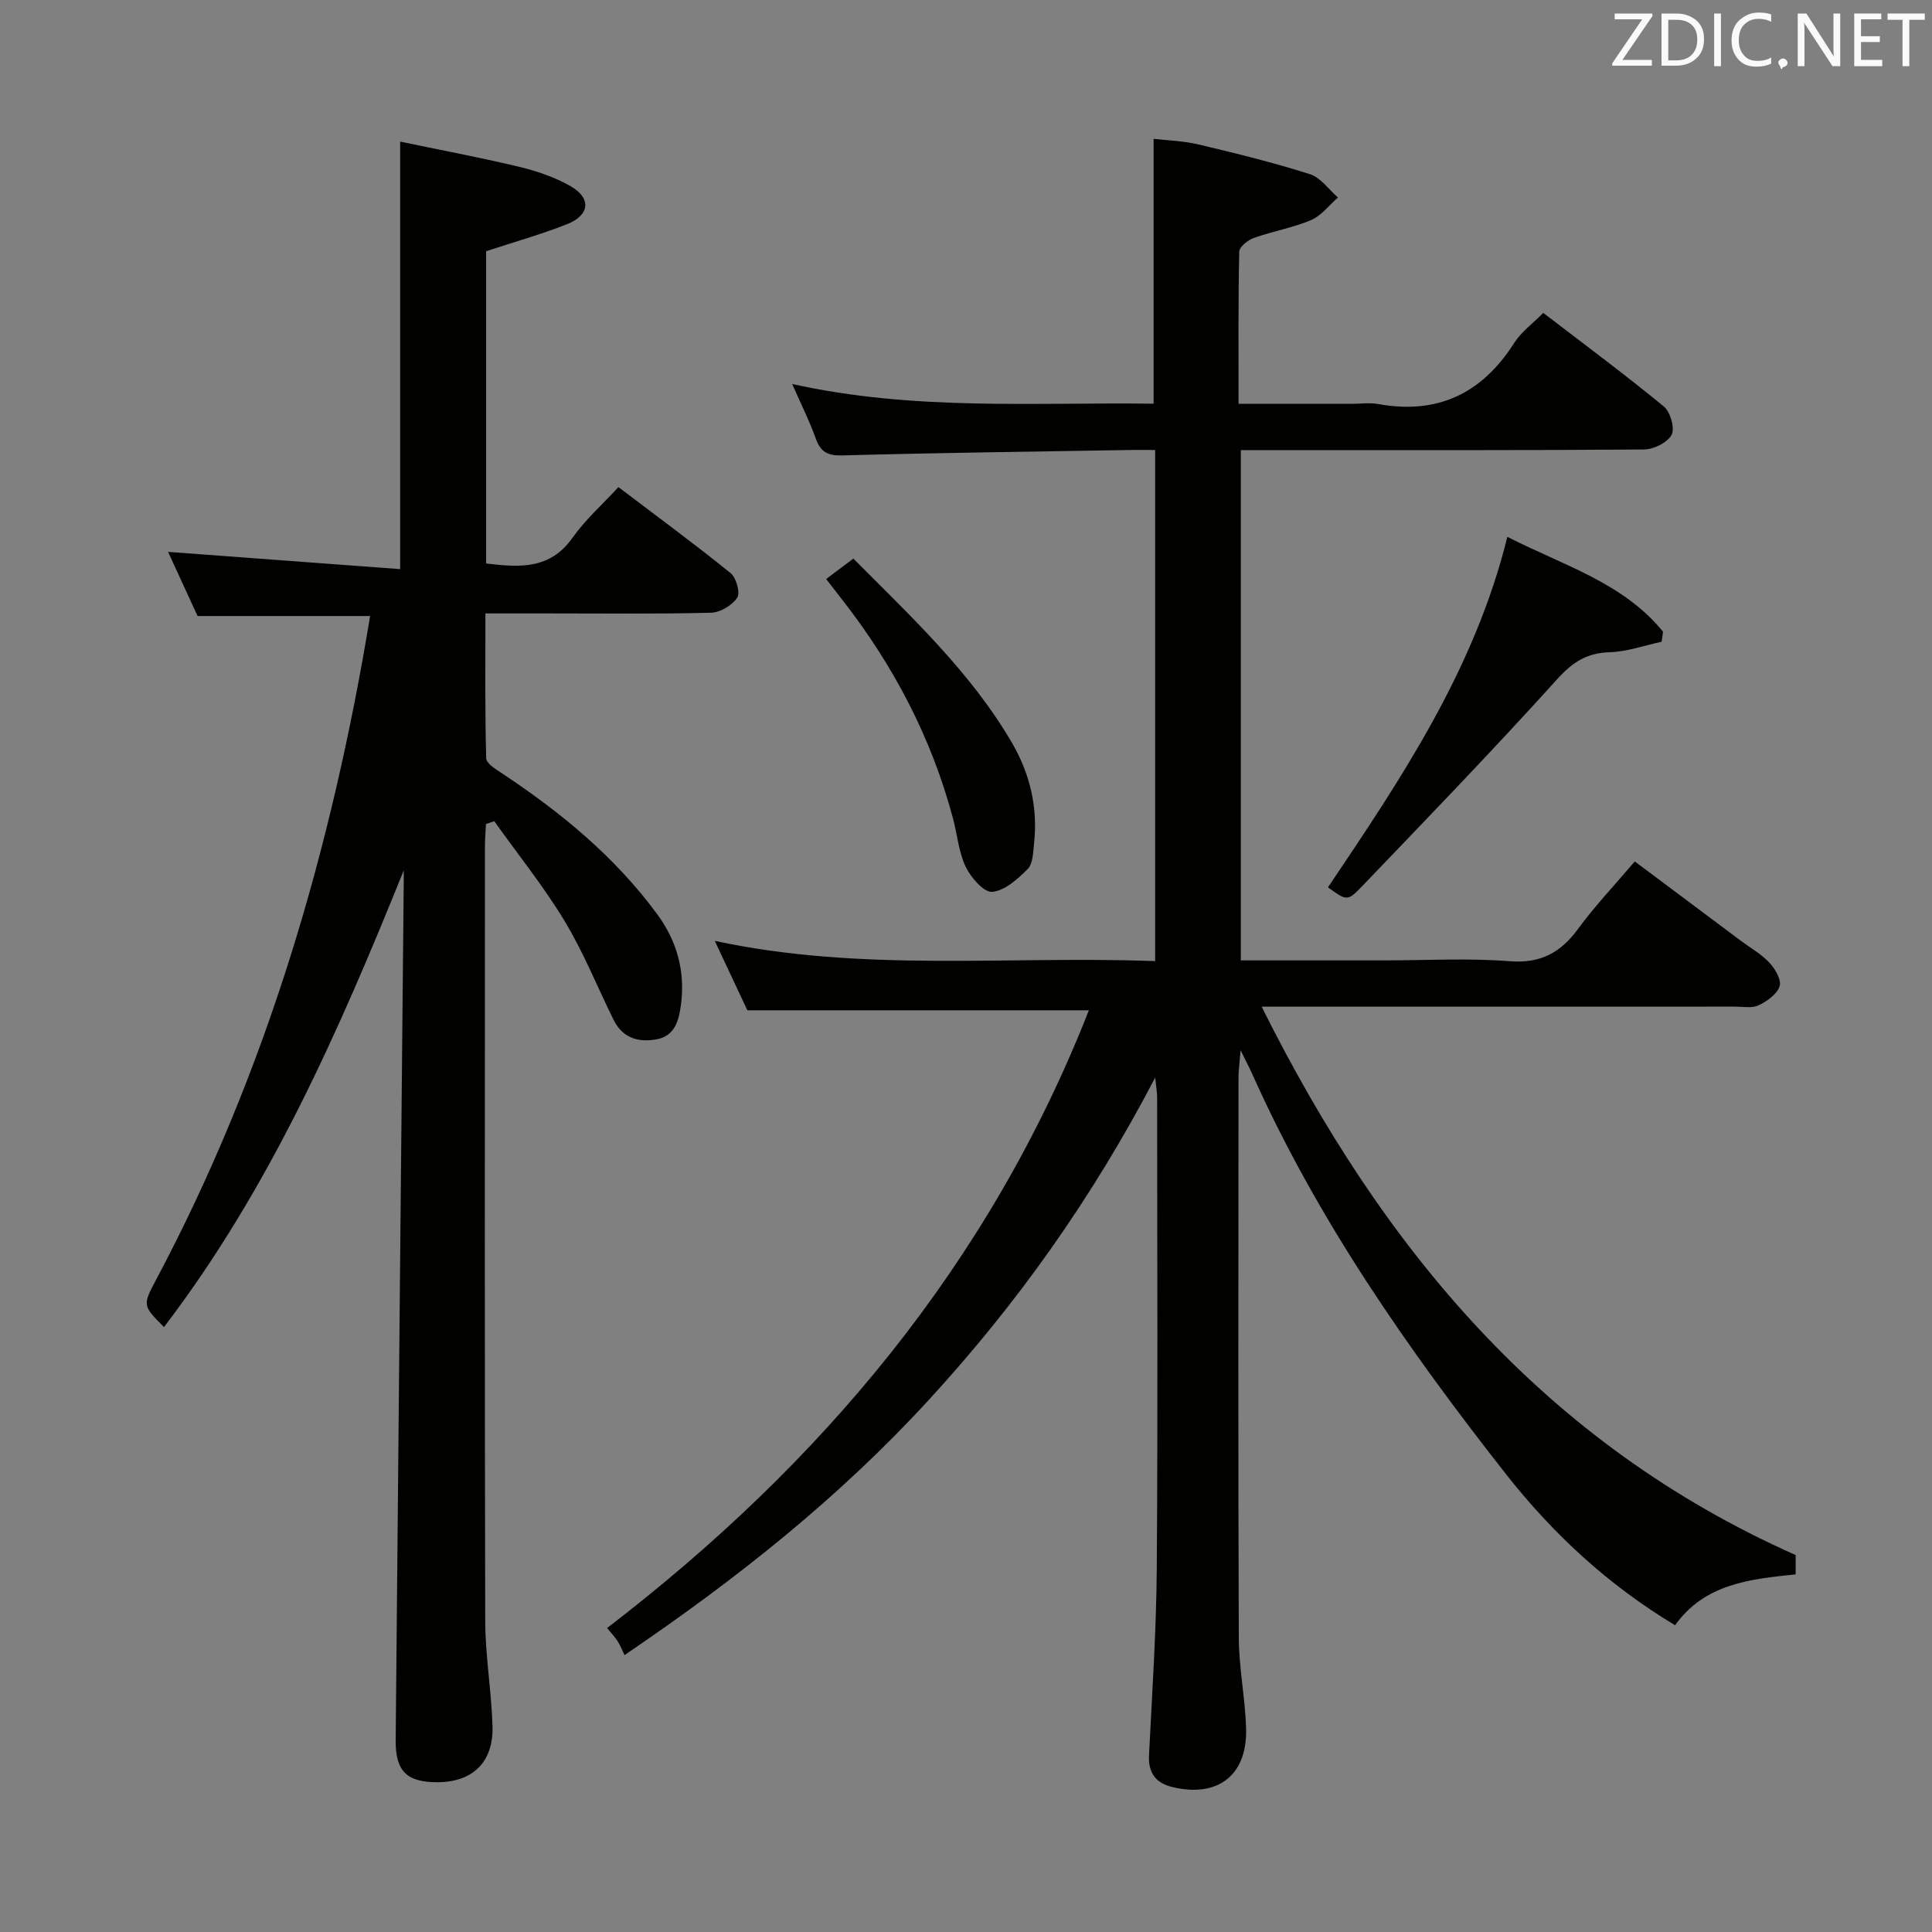 <svg enable-background="new 0 0 400 400" viewBox="0 0 400 400" xmlns="http://www.w3.org/2000/svg"><rect x="0" y="0" width="400" height="400" fill="#808080" stroke="none"/><path d="m225.44 209.17c-23.87 0-46.81 0-70.71 0-1.84-3.93-4.12-8.79-6.74-14.37 30.58 6.56 60.74 3.04 91.17 4.19 0-35.35 0-70.24 0-105.82-1.86 0-3.63-.03-5.39 0-19.81.33-39.63.58-59.43 1.12-3.05.08-4.46-.75-5.45-3.52-1.27-3.55-2.98-6.95-4.88-11.27 25.25 5.61 50.02 3.76 74.83 4.08 0-18.27 0-36.14 0-54.83 2.71.32 6.11.4 9.35 1.17 7.73 1.83 15.46 3.74 23.02 6.14 2.22.7 3.88 3.17 5.8 4.83-1.84 1.6-3.44 3.77-5.58 4.68-3.78 1.61-7.94 2.3-11.83 3.69-1.24.44-3.01 1.85-3.03 2.85-.22 10.28-.14 20.57-.14 31.5h23.41c1.83 0 3.72-.28 5.49.04 12.32 2.23 21.51-2.18 28.17-12.65 1.48-2.33 3.89-4.06 6.02-6.22 8.45 6.48 16.87 12.73 24.95 19.37 1.36 1.11 2.33 4.51 1.62 5.87-.86 1.61-3.72 3.03-5.72 3.04-25.66.2-51.33.13-77 .13-1.99 0-3.98 0-6.47 0v105.65h29.66c8.67 0 17.37-.51 25.99.17 6.46.51 10.59-1.8 14.22-6.76 3.43-4.68 7.46-8.92 11.69-13.9 7.45 5.57 14.71 11.01 21.98 16.44 2 1.49 4.25 2.75 5.92 4.55 1.18 1.26 2.51 3.56 2.09 4.85-.54 1.64-2.59 3.11-4.33 3.94-1.38.66-3.27.28-4.93.28-30.17.01-60.33.01-90.5.01-1.99 0-3.98 0-7.48 0 25.05 50.23 58.62 90.44 110.56 113.54v4c-9.48.97-18.84 1.94-24.96 10.53-13.93-8.37-25.36-19-35.07-31.36-20.27-25.82-39.02-52.65-52.49-82.8-.53-1.19-1.15-2.34-2.4-4.89-.22 2.83-.43 4.21-.43 5.59-.02 38.67-.09 77.33.06 116 .02 6.29 1.33 12.56 1.51 18.86.27 9.69-5.9 14.4-15.34 12.08-3.35-.82-4.94-2.91-4.76-6.53.64-12.95 1.52-25.91 1.61-38.87.23-32.5.08-65 .07-97.5 0-.79-.15-1.58-.4-3.97-13.16 25.2-28.68 46.92-46.91 66.78-18.37 20.01-39.36 36.79-62.96 52.79-.36-.74-.79-1.84-1.39-2.82-.51-.84-1.23-1.56-2.22-2.78 44.29-33.98 79.09-75.28 99.75-127.9z" fill="#010100"/><path d="m83.59 180.21c-13.46 33.34-27.77 65.89-49.64 94.55-4.42-4.46-4.46-4.48-1.63-9.81 22.94-43.14 36.38-89.34 44.31-137.41-11.85 0-23.58 0-35.73 0-2.01-4.38-4.2-9.14-6.1-13.28 16.06 1.19 32.05 2.38 48.05 3.57 0-29.87 0-58.6 0-88.51 7.91 1.65 16.27 3.22 24.53 5.19 3.68.88 7.4 2.14 10.68 3.99 4.42 2.5 4.1 6.02-.65 7.91-5.35 2.12-10.93 3.68-16.76 5.6v64.65c6.9.83 13.21 1.3 17.88-5.32 2.66-3.77 6.22-6.91 9.51-10.49 8.23 6.25 15.87 11.85 23.23 17.81 1.17.95 2.03 4.09 1.36 5.09-1.05 1.58-3.51 3.06-5.42 3.11-11.33.28-22.66.14-34 .14-3.99 0-7.98 0-12.71 0 0 10.16-.11 20.08.16 29.98.03 1.12 2.1 2.35 3.42 3.23 12.15 8.06 23.28 17.22 31.99 29.07 4.14 5.63 5.84 11.95 4.9 18.83-.42 3.08-1.18 6.41-5.13 7.09-3.81.66-6.98-.36-8.8-4.04-3.38-6.84-6.23-13.99-10.16-20.5-4.35-7.18-9.66-13.78-14.55-20.64-.57.2-1.14.4-1.72.59-.07 1.5-.2 3-.21 4.5-.01 53.5-.07 107 .06 160.49.02 7.29 1.3 14.56 1.51 21.86.2 7.39-4.15 11.51-11.37 11.53-6.38.02-8.73-2.27-8.68-8.67.53-58.29 1.09-116.58 1.64-174.87.04-1.74.03-3.49.03-5.24z" fill="#010100"/><path d="m274.94 183.72c15.26-22.67 30.36-45.13 37.14-72.57 11.65 5.94 24.02 9.51 32.24 19.65-.1.69-.21 1.38-.31 2.07-3.59.77-7.17 2.06-10.79 2.17-4.71.15-7.63 2.05-10.82 5.58-13.24 14.65-26.96 28.87-40.64 43.12-2.8 2.92-3.06 2.68-6.82-.02z" fill="#010100"/><path d="m171.04 119.88c1.95-1.46 3.63-2.72 5.64-4.23 11.91 12 24.22 23.41 32.79 38.06 3.78 6.46 5.45 13.5 4.61 21-.2 1.8-.21 4.11-1.3 5.2-2.06 2.08-4.74 4.5-7.35 4.74-1.7.16-4.41-2.94-5.48-5.16-1.47-3.06-1.74-6.68-2.64-10.03-4.42-16.59-12.2-31.48-22.71-45-1.1-1.4-2.19-2.81-3.56-4.58z" fill="#010100"/><g fill="#fafafb"><path d="m342.2 3.2-6.3 9.2h6.1v1.2h-8.2v-.5l6.2-9.1h-5.7v-1.2h7.8v.4z"/><path d="m344 13.7v-10.9h3.1c1.6 0 3 .5 4.1 1.4 1.1 1 1.6 2.2 1.6 3.9s-.5 3-1.6 4-2.5 1.5-4.2 1.5h-3zm1.4-9.6v8.4h1.6c1.4 0 2.5-.4 3.2-1.1.8-.8 1.2-1.8 1.2-3.2s-.4-2.4-1.2-3.1-1.8-1-3.1-1z"/><path d="m356.3 2.8v10.9h-1.4v-10.9z"/><path d="m366.6 13.2c-.8.4-1.8.6-3 .6-1.6 0-2.8-.5-3.7-1.5s-1.4-2.3-1.4-3.9c0-1.7.5-3.2 1.6-4.2s2.4-1.6 4-1.6c1 0 1.9.1 2.6.4v1.5c-.8-.4-1.6-.6-2.6-.6-1.2 0-2.2.4-3 1.2s-1.1 1.9-1.1 3.3c0 1.3.4 2.3 1.1 3.1s1.6 1.1 2.8 1.1c1.1 0 2-.2 2.8-.7v1.3z"/><path d="m368.2 13c0-.3.1-.5.3-.6.2-.2.4-.3.6-.3.3 0 .5.1.7.3s.3.4.3.6-.1.5-.3.6c-.2.2-.4.3-.7.3-.3 1-.5-.1-.6-.3-.2-.2-.3-.4-.3-.6z"/><path d="m381.1 13.7h-1.7l-5.5-8.4c-.2-.2-.3-.5-.4-.7 0 .2.1.8.1 1.5v7.6h-1.4v-10.9h1.8l5.3 8.3c.3.4.4.6.4.8 0-.3-.1-.8-.1-1.6v-7.5h1.4v10.9z"/><path d="m389.7 13.7h-5.8v-10.9h5.6v1.2h-4.2v3.5h3.9v1.2h-3.9v3.7h4.4z"/><path d="m398.4 4.1h-3.1v9.6h-1.4v-9.6h-3.1v-1.3h7.7v1.3z"/></g></svg>